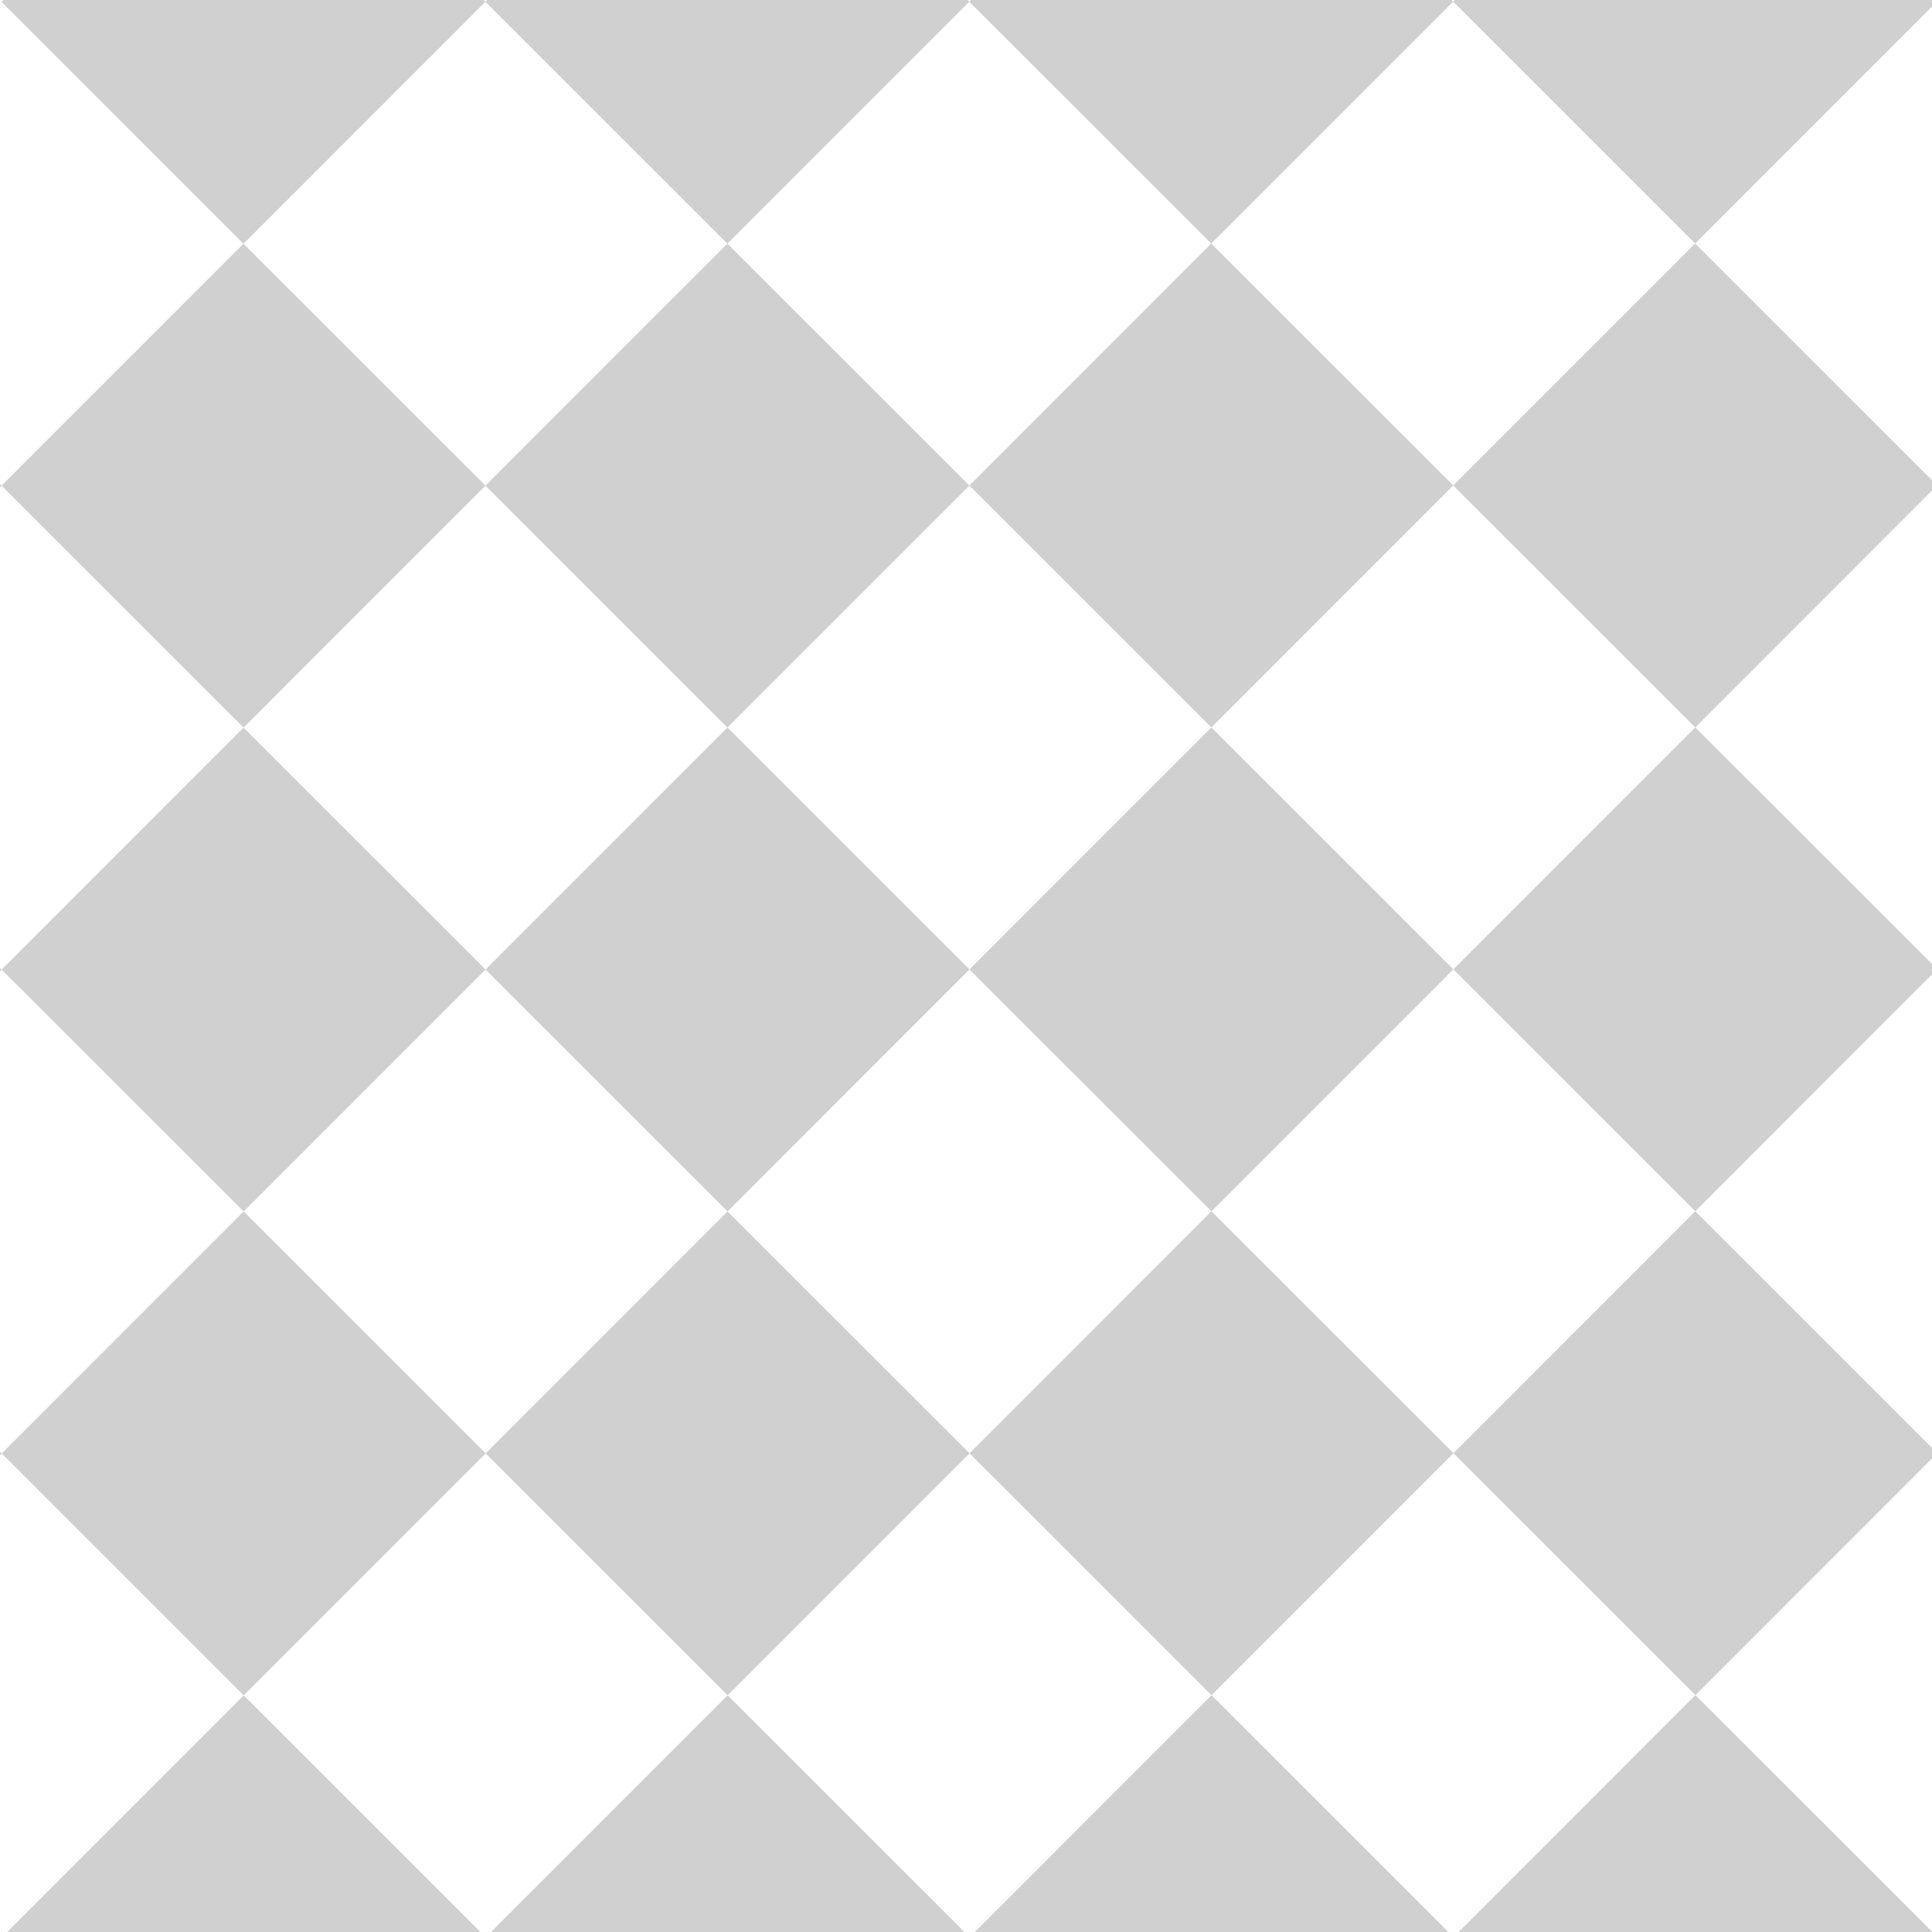<?xml version="1.0" encoding="utf-8"?>
<svg width="160" height="160" viewBox="0 0 12 12" xmlns="http://www.w3.org/2000/svg">
  <g transform="matrix(0.866 -0.5 0.5 0.866 0.5 4.5)">
    <path d="M -4.479 -4.423 L -4.479 12.577 L -2.354 12.577 L -2.354 -4.423 L -4.479 -4.423 Z M -0.229 -4.423 L -0.229 12.577 L 1.896 12.577 L 1.896 -4.423 L -0.229 -4.423 Z M 4.021 -4.423 L 4.021 12.577 L 6.146 12.577 L 6.146 -4.423 L 4.021 -4.423 Z M 8.271 -4.423 L 8.271 12.577 L 10.396 12.577 L 10.396 -4.423 L 8.271 -4.423 Z M -4.479 -4.423 L 12.521 -4.423 L 12.521 -2.298 L -4.479 -2.298 L -4.479 -4.423 Z M -4.479 -0.173 L 12.521 -0.173 L 12.521 1.952 L -4.479 1.952 L -4.479 -0.173 Z M -4.479 4.077 L 12.521 4.077 L 12.521 6.202 L -4.479 6.202 L -4.479 4.077 Z M -4.479 8.327 L 12.521 8.327 L 12.521 10.452 L -4.479 10.452 L -4.479 8.327 Z" fill-rule="evenodd" transform="matrix(0.259, 0.966, -0.966, 0.259, 6.918, -0.862)" style="fill: rgba(20, 20, 20, 0.2);"/>
  </g>
</svg>